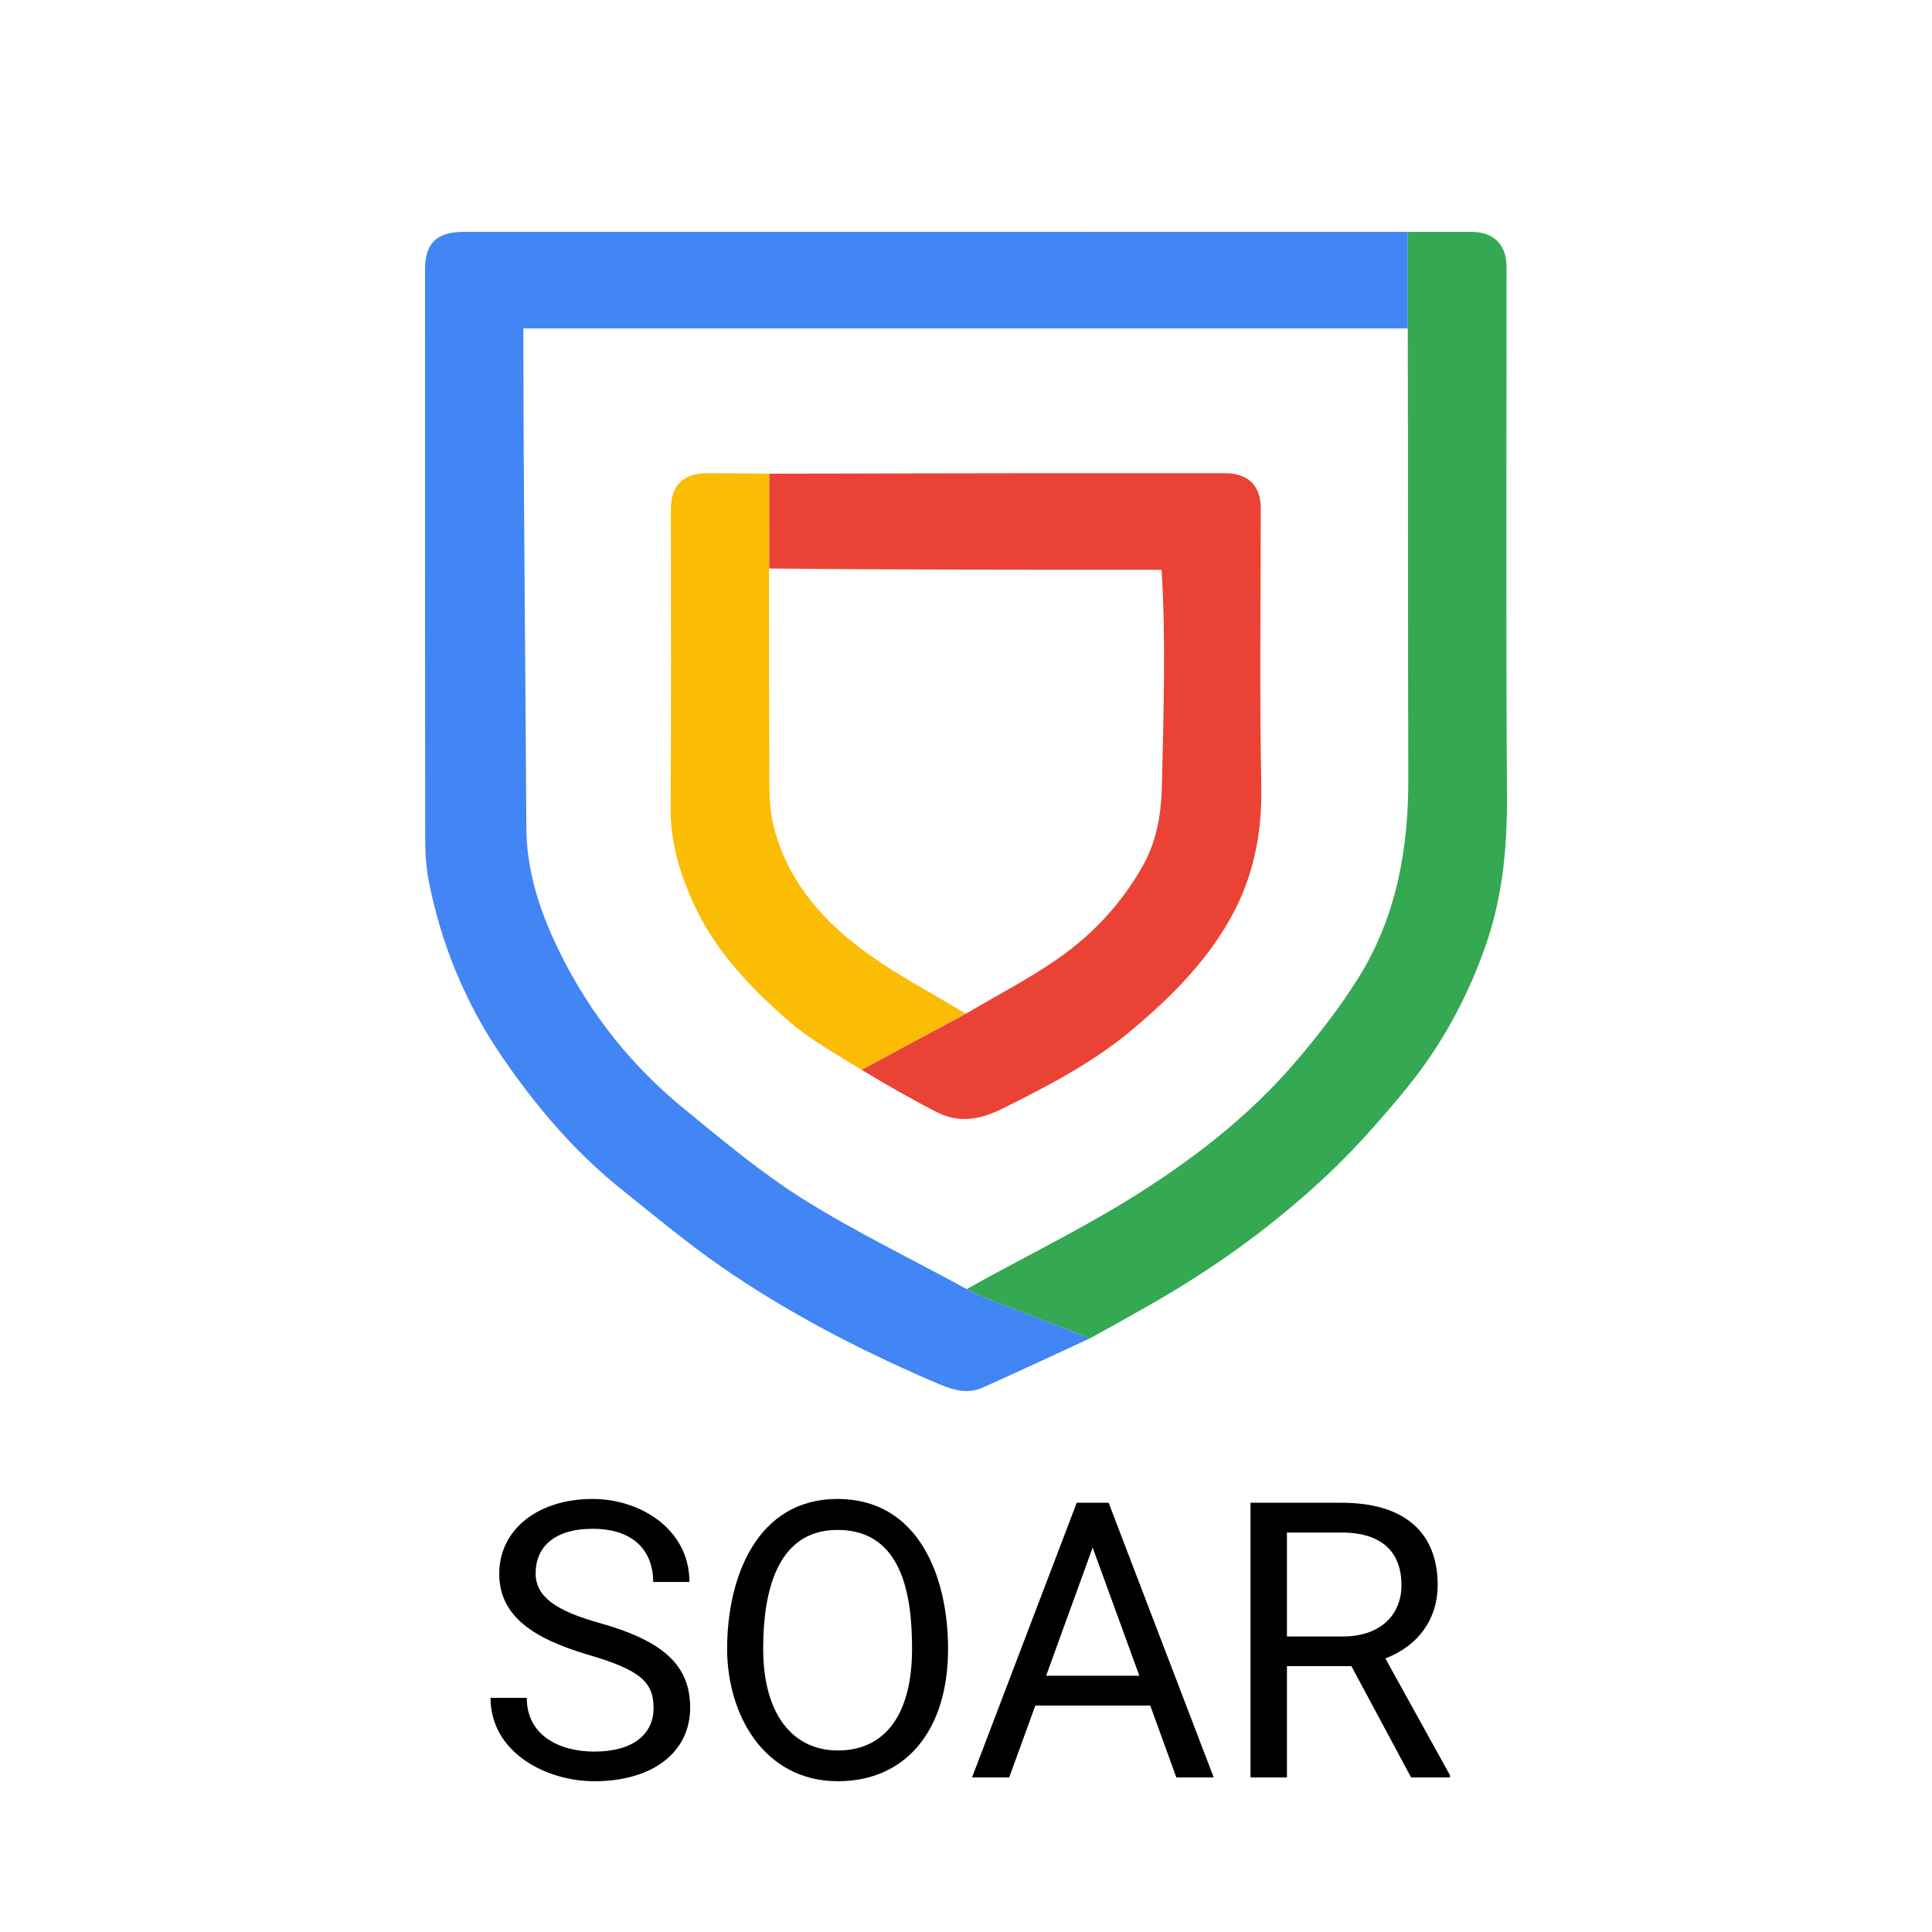 <svg width="50" height="50" viewBox="0 0 50 50" fill="none" xmlns="http://www.w3.org/2000/svg">
<path d="M28.215 34.633C27.296 35.057 26.355 35.499 25.43 35.912C24.985 36.11 24.569 35.937 24.155 35.758C22.23 34.927 20.375 33.968 18.657 32.776C17.764 32.156 16.928 31.456 16.079 30.776C14.871 29.808 13.883 28.645 13.014 27.38C12.048 25.975 11.412 24.435 11.091 22.772C11.023 22.42 11.004 22.055 11.004 21.696C10.998 16.792 11 11.888 11 6.984C11 6.291 11.299 6 12.01 6C20.131 6.001 36.433 6.001 36.433 6.001V8.499C28.797 8.499 21.16 8.499 13.545 8.499C13.545 12.808 13.6 17.118 13.622 21.427C13.628 22.433 13.905 23.376 14.314 24.28C15.095 26.008 16.228 27.491 17.708 28.699C18.71 29.517 19.708 30.359 20.803 31.044C22.151 31.889 23.597 32.582 25.017 33.362L25.427 33.556C26.348 33.919 28.215 34.633 28.215 34.633Z" fill="#4285F4"/>
<path d="M28.215 34.633C28.215 34.633 26.348 33.919 25.427 33.556L25.017 33.362C26.376 32.599 27.786 31.913 29.093 31.117C30.757 30.102 32.307 28.922 33.572 27.431C34.135 26.767 34.674 26.072 35.136 25.338C36.138 23.749 36.454 21.977 36.447 20.131C36.434 16.254 36.444 12.377 36.433 8.499V6.001L38.074 6.001C38.658 6 38.99 6.332 38.99 6.913C38.99 11.49 38.974 16.066 39 20.642C39.007 21.949 38.884 23.219 38.453 24.458C37.984 25.805 37.311 27.049 36.408 28.156C35.763 28.948 35.08 29.722 34.334 30.422C33.008 31.668 31.538 32.74 29.954 33.657C29.387 33.985 28.812 34.302 28.215 34.633Z" fill="#34A853"/>
<path d="M19.906 12.259C22.051 12.255 24.196 12.249 26.341 12.247C28.128 12.245 29.916 12.246 31.703 12.246C32.299 12.247 32.628 12.568 32.628 13.151C32.629 15.543 32.595 17.936 32.642 20.328C32.667 21.555 32.446 22.692 31.845 23.765C31.203 24.908 30.294 25.816 29.293 26.655C28.276 27.508 27.11 28.112 25.928 28.698C25.379 28.97 24.824 29.078 24.253 28.786C23.599 28.452 22.941 28.076 22.297 27.686C22.297 27.686 24.099 26.712 25.018 26.223C25.829 25.746 26.644 25.323 27.389 24.803C28.299 24.167 29.041 23.365 29.587 22.386C29.966 21.707 30.058 20.979 30.073 20.247C30.11 18.424 30.177 16.566 30.061 14.746C26.662 14.746 23.282 14.748 19.906 14.712L19.906 12.259Z" fill="#EA4335"/>
<path d="M24.991 26.235C24.099 26.712 22.297 27.686 22.297 27.686C21.662 27.291 20.996 26.93 20.439 26.448C19.445 25.588 18.535 24.641 17.971 23.431C17.594 22.622 17.348 21.793 17.355 20.886C17.375 18.323 17.361 15.76 17.362 13.197C17.362 12.555 17.673 12.247 18.322 12.246C18.826 12.246 19.906 12.259 19.906 12.259C19.906 12.259 19.897 17.633 19.911 20.32C19.913 20.664 19.935 21.018 20.016 21.352C20.343 22.715 21.208 23.747 22.301 24.566C23.141 25.196 24.091 25.684 24.991 26.235Z" fill="#FBBC04"/>
<path d="M15.337 38.793C16.573 38.793 17.842 39.577 17.842 40.941H16.904C16.904 40.133 16.393 39.565 15.337 39.565C14.334 39.565 13.862 40.049 13.862 40.717C13.862 41.318 14.373 41.685 15.527 42.006C17.14 42.461 17.861 43.081 17.861 44.193C17.861 45.349 16.893 46.098 15.381 46.098C14.11 46.098 12.695 45.337 12.695 43.94H13.633C13.633 44.915 14.479 45.331 15.381 45.331C16.37 45.331 16.914 44.892 16.914 44.203C16.914 43.54 16.584 43.222 15.225 42.826C13.814 42.408 12.92 41.832 12.92 40.727C12.92 39.611 13.891 38.793 15.337 38.793Z" fill="black"/>
<path fill-rule="evenodd" clip-rule="evenodd" d="M21.675 38.793C23.782 38.793 24.536 40.82 24.536 42.67C24.536 44.801 23.427 46.098 21.685 46.098C19.776 46.098 18.818 44.377 18.818 42.67C18.818 40.835 19.579 38.793 21.675 38.793ZM21.675 39.594C20.019 39.594 19.751 41.38 19.751 42.67C19.751 44.367 20.518 45.302 21.685 45.302C22.922 45.302 23.604 44.35 23.604 42.67C23.604 41.339 23.374 39.594 21.675 39.594Z" fill="black"/>
<path fill-rule="evenodd" clip-rule="evenodd" d="M31.411 46H30.444L29.768 44.14H26.794L26.118 46H25.156L27.866 38.891H28.691L31.411 46ZM27.074 43.368H29.486L28.278 40.051L27.074 43.368Z" fill="black"/>
<path fill-rule="evenodd" clip-rule="evenodd" d="M34.717 38.891C36.325 38.891 37.207 39.638 37.207 41.024C37.207 41.892 36.712 42.592 35.853 42.92L37.524 45.941V46H36.519L34.974 43.119H33.306V46H32.363V38.891H34.717ZM33.306 42.352H34.746C35.766 42.352 36.27 41.755 36.27 41.024C36.27 40.206 35.805 39.662 34.717 39.662H33.306V42.352Z" fill="black"/>
</svg>
